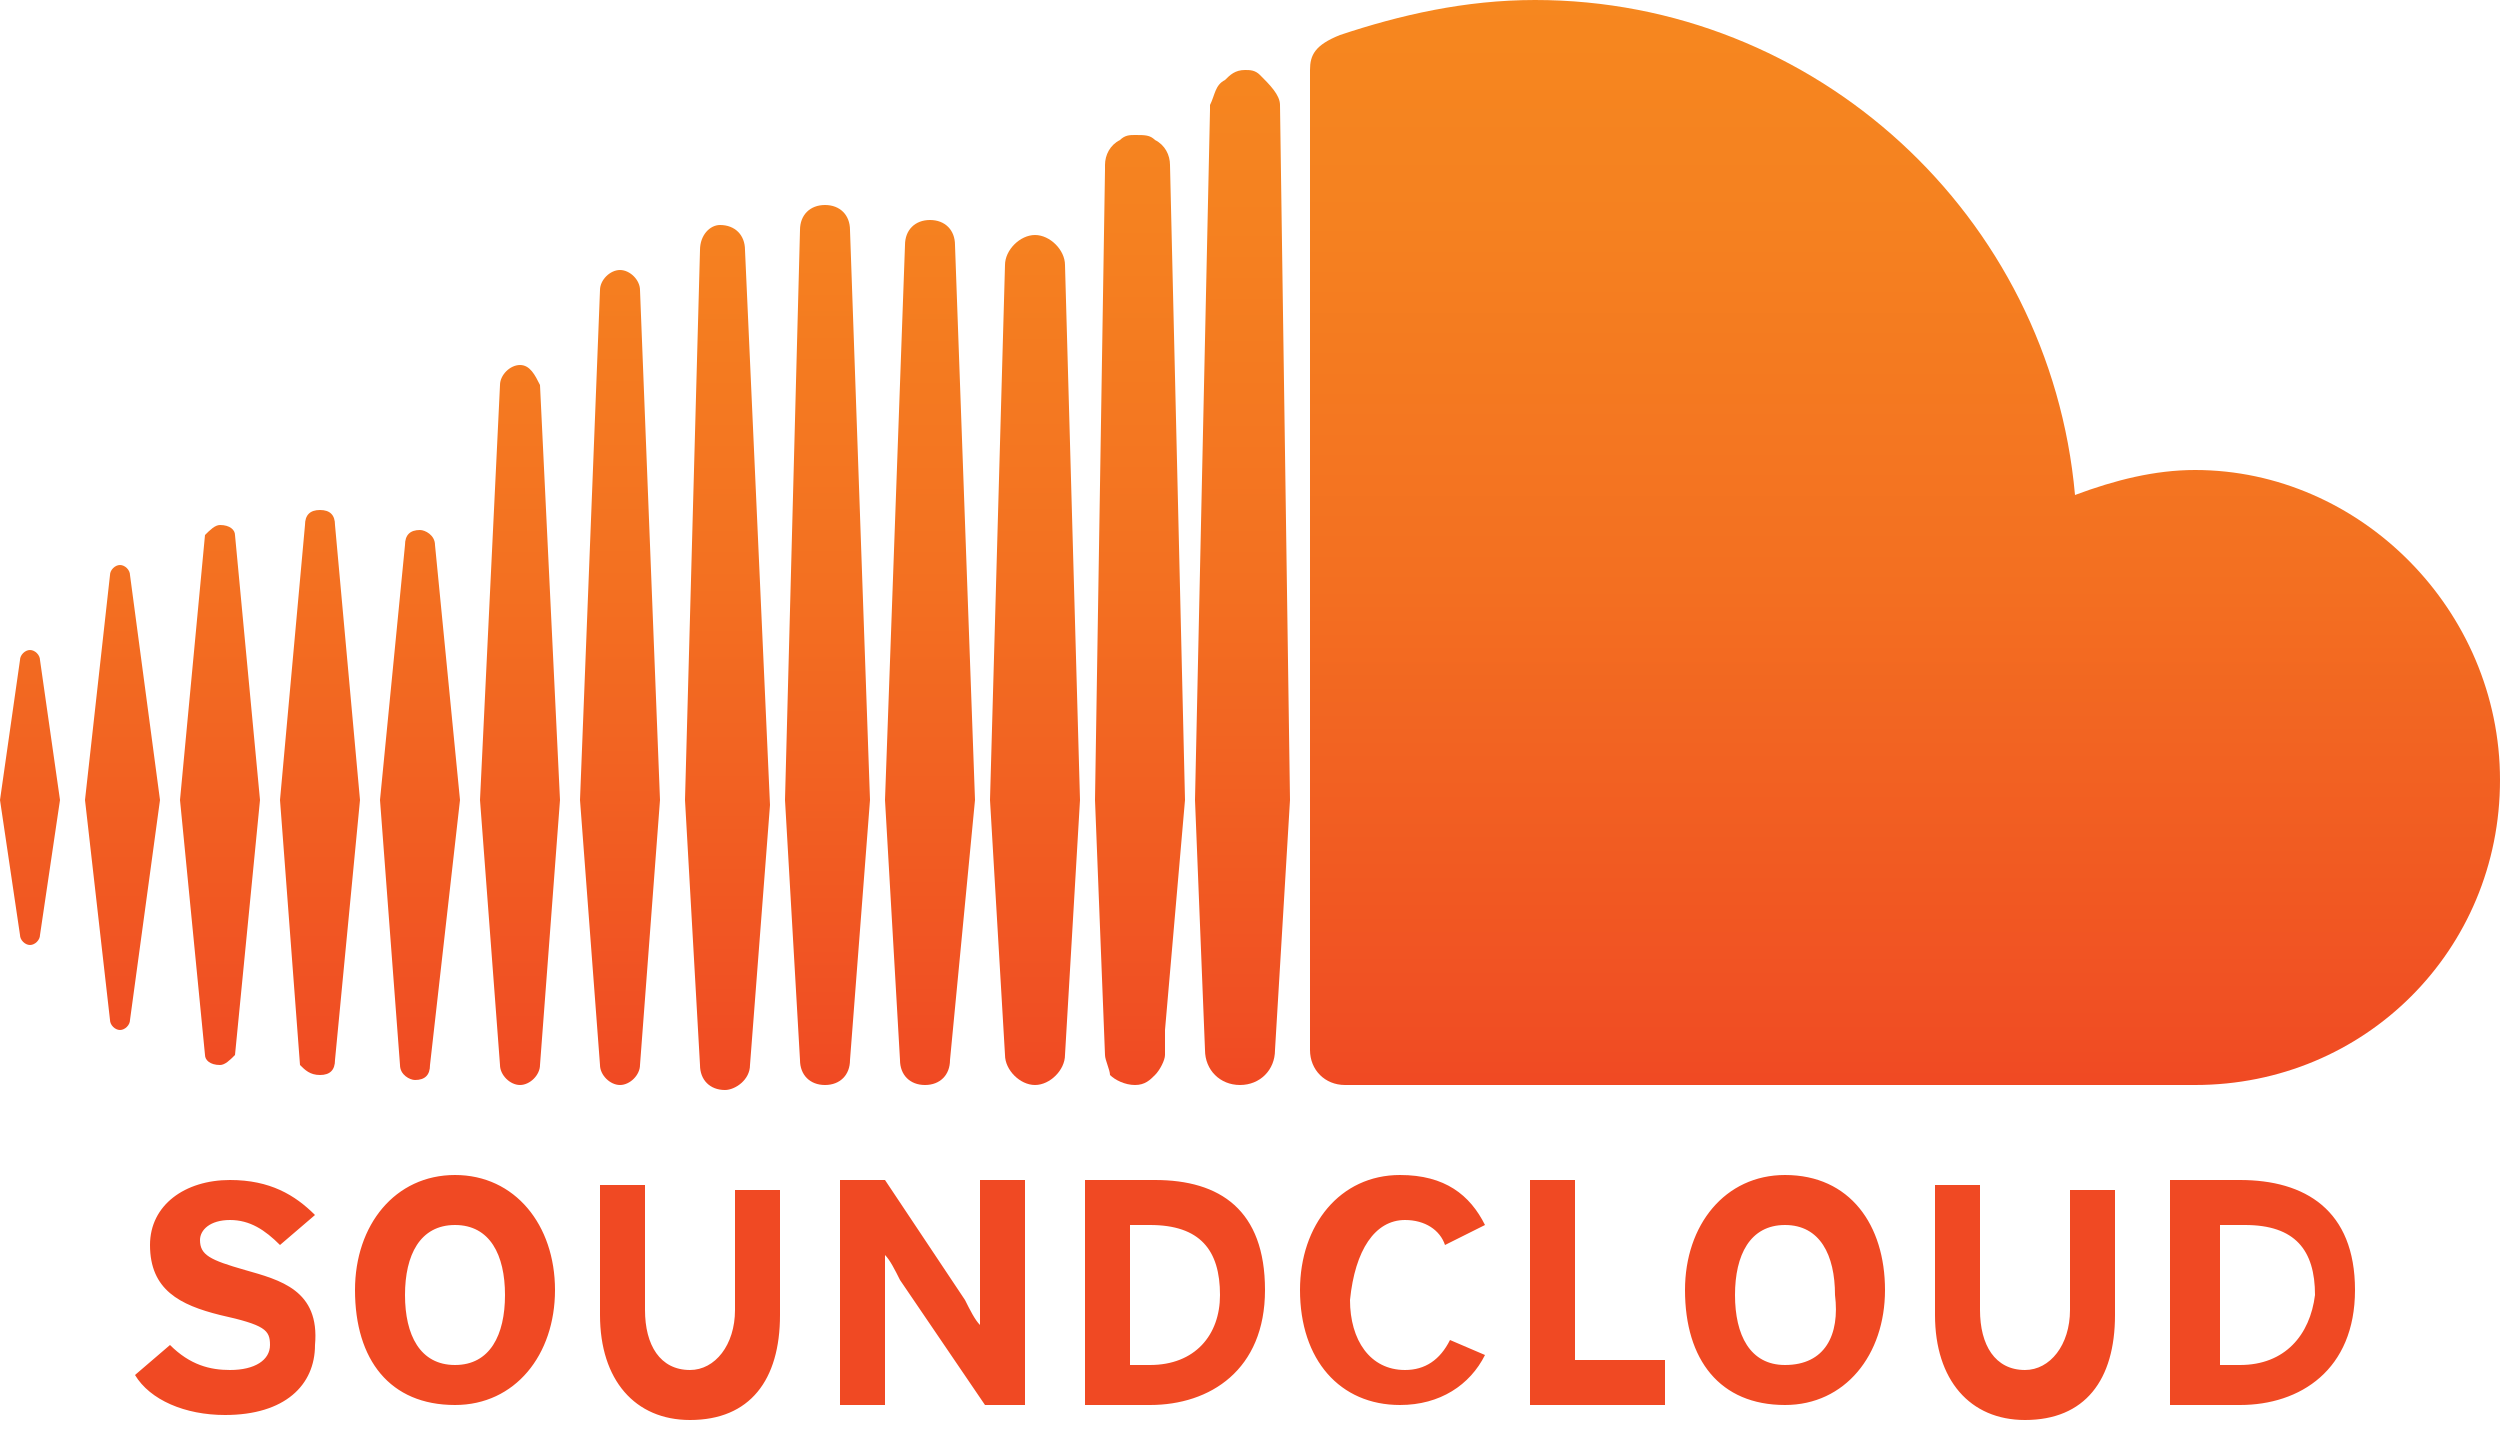 <svg xmlns="http://www.w3.org/2000/svg" width="50" height="29" viewBox="0 0 50 29">
  <defs>
    <linearGradient id="soundcloud-hover-a" x1="49.361%" x2="49.361%" y1="-27.647%" y2="100.08%">
      <stop offset="0%" stop-color="#F6871F"/>
      <stop offset="20.51%" stop-color="#F58120"/>
      <stop offset="53.78%" stop-color="#F37021"/>
      <stop offset="95.44%" stop-color="#F04E23"/>
      <stop offset="100%" stop-color="#F04923"/>
    </linearGradient>
    <linearGradient id="soundcloud-hover-b" x1="49.85%" x2="49.85%" y1="-25.434%" y2="100.079%">
      <stop offset="0%" stop-color="#F6871F"/>
      <stop offset="20.51%" stop-color="#F58120"/>
      <stop offset="53.78%" stop-color="#F37021"/>
      <stop offset="95.44%" stop-color="#F04E23"/>
      <stop offset="100%" stop-color="#F04923"/>
    </linearGradient>
    <linearGradient id="soundcloud-hover-c" x1="44.906%" x2="44.906%" y1="-26.012%" y2="99.501%">
      <stop offset="0%" stop-color="#F6871F"/>
      <stop offset="20.51%" stop-color="#F58120"/>
      <stop offset="53.78%" stop-color="#F37021"/>
      <stop offset="95.44%" stop-color="#F04E23"/>
      <stop offset="100%" stop-color="#F04923"/>
    </linearGradient>
    <linearGradient id="soundcloud-hover-d" x1="48.376%" x2="48.376%" y1="-23.295%" y2="100.078%">
      <stop offset="0%" stop-color="#F6871F"/>
      <stop offset="20.51%" stop-color="#F58120"/>
      <stop offset="53.78%" stop-color="#F37021"/>
      <stop offset="95.44%" stop-color="#F04E23"/>
      <stop offset="100%" stop-color="#F04923"/>
    </linearGradient>
    <linearGradient id="soundcloud-hover-e" x1="49.325%" x2="49.325%" y1="-90.266%" y2="101.891%">
      <stop offset="0%" stop-color="#F6871F"/>
      <stop offset="20.51%" stop-color="#F58120"/>
      <stop offset="53.78%" stop-color="#F37021"/>
      <stop offset="95.44%" stop-color="#F04E23"/>
      <stop offset="100%" stop-color="#F04923"/>
    </linearGradient>
    <linearGradient id="soundcloud-hover-f" x1="49.761%" x2="49.761%" y1="-14.211%" y2="100.072%">
      <stop offset="0%" stop-color="#F6871F"/>
      <stop offset="20.51%" stop-color="#F58120"/>
      <stop offset="53.78%" stop-color="#F37021"/>
      <stop offset="95.44%" stop-color="#F04E23"/>
      <stop offset="100%" stop-color="#F04923"/>
    </linearGradient>
    <linearGradient id="soundcloud-hover-g" x1="48.962%" x2="48.962%" y1="-96.364%" y2="101.034%">
      <stop offset="0%" stop-color="#F6871F"/>
      <stop offset="20.51%" stop-color="#F58120"/>
      <stop offset="53.78%" stop-color="#F37021"/>
      <stop offset="95.44%" stop-color="#F04E23"/>
      <stop offset="100%" stop-color="#F04923"/>
    </linearGradient>
    <linearGradient id="soundcloud-hover-h" x1="49.625%" x2="49.625%" y1="-50.694%" y2="100.094%">
      <stop offset="0%" stop-color="#F6871F"/>
      <stop offset="20.51%" stop-color="#F58120"/>
      <stop offset="53.78%" stop-color="#F37021"/>
      <stop offset="95.44%" stop-color="#F04E23"/>
      <stop offset="100%" stop-color="#F04923"/>
    </linearGradient>
    <linearGradient id="soundcloud-hover-i" x1="49.35%" x2="49.35%" y1="-33.129%" y2="100.084%">
      <stop offset="0%" stop-color="#F6871F"/>
      <stop offset="20.51%" stop-color="#F58120"/>
      <stop offset="53.78%" stop-color="#F37021"/>
      <stop offset="95.44%" stop-color="#F04E23"/>
      <stop offset="100%" stop-color="#F04923"/>
    </linearGradient>
    <linearGradient id="soundcloud-hover-j" x1="52.274%" x2="52.274%" y1="-6.897%" y2="100.067%">
      <stop offset="0%" stop-color="#F6871F"/>
      <stop offset="20.51%" stop-color="#F58120"/>
      <stop offset="53.78%" stop-color="#F37021"/>
      <stop offset="95.44%" stop-color="#F04E23"/>
      <stop offset="100%" stop-color="#F04923"/>
    </linearGradient>
    <linearGradient id="soundcloud-hover-k" x1="49.967%" x2="49.967%" y1="-220.339%" y2="147.69%">
      <stop offset="0%" stop-color="#F6871F"/>
      <stop offset="20.51%" stop-color="#F58120"/>
      <stop offset="53.78%" stop-color="#F37021"/>
      <stop offset="95.44%" stop-color="#F04E23"/>
      <stop offset="100%" stop-color="#F04923"/>
    </linearGradient>
    <linearGradient id="soundcloud-hover-l" x1="49.893%" x2="49.893%" y1="-121.506%" y2="111.974%">
      <stop offset="0%" stop-color="#F6871F"/>
      <stop offset="20.51%" stop-color="#F58120"/>
      <stop offset="53.78%" stop-color="#F37021"/>
      <stop offset="95.44%" stop-color="#F04E23"/>
      <stop offset="100%" stop-color="#F04923"/>
    </linearGradient>
    <linearGradient id="soundcloud-hover-m" x1="50.663%" x2="50.663%" y1="-97.222%" y2="103.83%">
      <stop offset="0%" stop-color="#F6871F"/>
      <stop offset="20.51%" stop-color="#F58120"/>
      <stop offset="53.78%" stop-color="#F37021"/>
      <stop offset="95.44%" stop-color="#F04E23"/>
      <stop offset="100%" stop-color="#F04923"/>
    </linearGradient>
    <linearGradient id="soundcloud-hover-n" x1="49.871%" x2="49.871%" y1="0%" y2="99.924%">
      <stop offset="0%" stop-color="#F7941D"/>
      <stop offset="0%" stop-color="#F78E1E"/>
      <stop offset="0%" stop-color="#F6871F"/>
      <stop offset="20.58%" stop-color="#F58120"/>
      <stop offset="54.13%" stop-color="#F36F21"/>
      <stop offset="96.27%" stop-color="#F04D23"/>
      <stop offset="100%" stop-color="#F04923"/>
    </linearGradient>
  </defs>
  <g fill="none">
    <path fill="url(#soundcloud-hover-a)" d="M21.6,16 L21.3,5.3 C21.3,5 21,4.7 20.7,4.7 C20.4,4.7 20.1,5 20.1,5.3 L19.8,16 L20.1,21.1 C20.1,21.4 20.4,21.7 20.7,21.7 C21,21.7 21.3,21.4 21.3,21.1 L21.3,21.1 L21.6,16 Z"/>
    <path fill="url(#soundcloud-hover-b)" d="M19.5,16 L19.1,4.9 C19.1,4.6 18.9,4.4 18.6,4.4 C18.3,4.4 18.1,4.6 18.1,4.9 L17.7,16 L18,21.2 C18,21.5 18.2,21.7 18.5,21.7 C18.8,21.7 19,21.5 19,21.2 L19,21.2 L19.5,16 Z"/>
    <path fill="url(#soundcloud-hover-c)" d="M14.9,5 C14.9,4.7 14.7,4.5 14.4,4.5 C14.2,4.5 14,4.7 14,5 L13.7,16 L14,21.3 C14,21.6 14.2,21.8 14.5,21.8 C14.7,21.8 15,21.6 15,21.3 L15.4,16.1 L14.9,5 Z"/>
    <path fill="url(#soundcloud-hover-d)" d="M17,4.6 C17,4.3 16.8,4.1 16.5,4.1 C16.2,4.1 16,4.3 16,4.6 L15.7,16 L16,21.2 C16,21.5 16.2,21.7 16.5,21.7 C16.8,21.7 17,21.5 17,21.2 L17.4,16 L17,4.6 Z"/>
    <path fill="url(#soundcloud-hover-e)" d="M6.4,21.5 C6.6,21.5 6.7,21.4 6.7,21.2 L7.2,16 L6.7,10.5 C6.7,10.3 6.6,10.2 6.4,10.2 C6.2,10.2 6.1,10.3 6.1,10.5 L5.6,16 L6,21.3 C6.1,21.4 6.2,21.5 6.4,21.5 Z"/>
    <path fill="url(#soundcloud-hover-f)" d="M23.7,16 L23.4,3.3 C23.4,3.1 23.3,2.9 23.1,2.8 C23,2.7 22.9,2.7 22.7,2.7 C22.6,2.7 22.5,2.7 22.4,2.8 C22.2,2.9 22.1,3.1 22.1,3.3 L22.1,3.4 L21.9,16 C21.9,16 22.1,21.1 22.1,21.1 C22.1,21.1 22.1,21.1 22.1,21.1 C22.1,21.2 22.2,21.4 22.2,21.5 C22.3,21.6 22.5,21.7 22.7,21.7 C22.9,21.7 23,21.6 23.1,21.5 C23.2,21.4 23.3,21.2 23.3,21.1 L23.3,20.6 L23.7,16 Z"/>
    <path fill="url(#soundcloud-hover-g)" d="M8.7,10.9 C8.7,10.7 8.5,10.6 8.4,10.6 C8.2,10.6 8.1,10.7 8.1,10.9 L7.6,16 L8,21.3 C8,21.5 8.2,21.6 8.3,21.6 C8.5,21.6 8.6,21.5 8.6,21.3 L9.2,16 L8.7,10.9 Z"/>
    <path fill="url(#soundcloud-hover-h)" d="M10.4,7.3 C10.2,7.3 10,7.5 10,7.7 L9.6,16 L10,21.3 C10,21.5 10.2,21.7 10.4,21.7 C10.6,21.7 10.8,21.5 10.8,21.3 L10.8,21.3 L11.2,16 L10.8,7.7 C10.7,7.5 10.6,7.3 10.4,7.3 Z"/>
    <path fill="url(#soundcloud-hover-i)" d="M12.8,21.3 L12.8,21.3 L13.2,16 L12.8,5.8 C12.8,5.6 12.6,5.4 12.4,5.4 C12.2,5.4 12,5.6 12,5.8 L11.6,16 L12,21.3 C12,21.5 12.2,21.7 12.4,21.7 C12.6,21.7 12.8,21.5 12.8,21.3 Z"/>
    <path fill="url(#soundcloud-hover-j)" d="M25.2,1.5 C25.1,1.4 25,1.4 24.9,1.4 C24.7,1.4 24.6,1.5 24.5,1.6 C24.3,1.7 24.3,1.9 24.2,2.1 L24.2,2.2 L23.9,16 L24,18.5 L24.1,21 C24.1,21.4 24.4,21.7 24.8,21.7 C25.2,21.7 25.5,21.4 25.5,21 L25.5,21 L25.5,21 L25.8,16 L25.8,16 L25.6,2.1 C25.6,1.9 25.4,1.7 25.2,1.5 Z"/>
    <path fill="url(#soundcloud-hover-k)" d="M0.6,18.9 C0.7,18.9 0.8,18.8 0.8,18.7 L1.2,16 L0.8,13.2 C0.8,13.1 0.7,13 0.6,13 C0.5,13 0.4,13.1 0.4,13.2 L0,16 L0.4,18.7 C0.4,18.8 0.5,18.9 0.6,18.9 Z"/>
    <path fill="url(#soundcloud-hover-l)" d="M2.4,20.6 C2.5,20.6 2.6,20.5 2.6,20.4 L3.2,16 L2.6,11.5 C2.6,11.4 2.5,11.3 2.4,11.3 C2.3,11.3 2.2,11.4 2.2,11.5 C2.2,11.5 1.7,16 1.7,16 L2.2,20.4 C2.2,20.5 2.3,20.6 2.4,20.6 Z"/>
    <path fill="url(#soundcloud-hover-m)" d="M4.4,21.3 C4.5,21.3 4.6,21.2 4.7,21.1 L5.2,16 L4.7,10.7 C4.7,10.6 4.6,10.5 4.4,10.5 C4.3,10.5 4.2,10.6 4.1,10.7 C4.1,10.7 3.6,16 3.6,16 L4.1,21.1 C4.1,21.2 4.2,21.3 4.4,21.3 Z"/>
    <path fill="url(#soundcloud-hover-n)" d="M43.9,9.4 C43.1,9.4 42.3,9.6 41.5,9.9 C41,4.3 36.3,0 30.7,0 C29.3,0 28,0.3 26.8,0.7 C26.3,0.9 26.2,1.1 26.2,1.4 L26.2,21 C26.2,21.4 26.5,21.7 26.9,21.7 C26.9,21.7 43.9,21.7 43.9,21.7 C47.3,21.7 50,19 50,15.6 C50,12.2 47.2,9.4 43.9,9.4 Z"/>
    <path fill="#F04923" d="M4.9,25.4 C4.2,25.2 4,25.1 4,24.8 C4,24.6 4.2,24.4 4.6,24.4 C5,24.4 5.3,24.6 5.6,24.9 L6.3,24.3 C5.9,23.9 5.4,23.6 4.6,23.6 C3.7,23.6 3,24.1 3,24.9 C3,25.8 3.6,26.1 4.4,26.3 C5.3,26.5 5.4,26.6 5.4,26.9 C5.4,27.2 5.1,27.4 4.6,27.4 C4.2,27.4 3.8,27.3 3.4,26.9 L2.7,27.5 C3,28 3.7,28.3 4.5,28.3 C5.7,28.3 6.3,27.7 6.3,26.9 C6.4,25.8 5.6,25.6 4.9,25.4 Z M9.1,23.5 C7.9,23.5 7.1,24.5 7.1,25.8 C7.1,27.2 7.8,28.1 9.1,28.1 C10.3,28.1 11.1,27.1 11.1,25.8 C11.1,24.5 10.3,23.5 9.1,23.5 Z M9.1,27.3 C8.4,27.3 8.1,26.7 8.1,25.9 C8.1,25.1 8.4,24.5 9.1,24.5 C9.8,24.5 10.1,25.1 10.1,25.9 C10.1,26.7 9.8,27.3 9.1,27.3 Z M14.7,26.2 C14.7,26.9 14.3,27.4 13.8,27.4 C13.2,27.4 12.9,26.9 12.9,26.2 L12.9,23.7 L12,23.7 L12,26.3 C12,27.6 12.7,28.4 13.8,28.4 C15,28.4 15.6,27.6 15.6,26.3 L15.6,23.8 L14.7,23.8 L14.7,26.2 L14.7,26.2 Z M19.6,25.5 C19.6,25.8 19.6,26.3 19.6,26.5 C19.5,26.4 19.4,26.2 19.3,26 L17.7,23.6 L16.8,23.6 L16.8,28.1 L17.7,28.1 L17.7,26.1 C17.7,25.8 17.7,25.3 17.7,25.1 C17.8,25.2 17.9,25.4 18,25.6 L19.7,28.1 L20.5,28.1 L20.5,23.6 L19.6,23.6 L19.6,25.5 Z M23.1,23.6 L21.7,23.6 L21.7,28.1 L23,28.1 C24.2,28.1 25.3,27.4 25.3,25.8 C25.3,24.2 24.4,23.6 23.1,23.6 Z M23,27.3 L22.6,27.3 L22.6,24.5 L23,24.5 C24,24.5 24.4,25 24.4,25.9 C24.4,26.7 23.9,27.3 23,27.3 Z M28.1,24.4 C28.5,24.4 28.8,24.6 28.9,24.9 L29.7,24.5 C29.4,23.9 28.9,23.5 28,23.5 C26.8,23.5 26,24.5 26,25.8 C26,27.2 26.8,28.1 28,28.1 C28.8,28.1 29.4,27.7 29.7,27.1 L29,26.8 C28.8,27.2 28.5,27.4 28.1,27.4 C27.4,27.4 27,26.8 27,26 C27.1,25 27.5,24.4 28.1,24.4 Z M31.5,23.6 L30.6,23.6 L30.6,28.1 L33.3,28.1 L33.3,27.2 L31.5,27.2 L31.5,23.6 L31.5,23.6 Z M35.7,23.5 C34.5,23.5 33.7,24.5 33.7,25.8 C33.7,27.2 34.4,28.1 35.7,28.1 C36.9,28.1 37.7,27.1 37.7,25.8 C37.7,24.5 37,23.5 35.7,23.5 Z M35.7,27.3 C35,27.3 34.7,26.7 34.7,25.9 C34.7,25.1 35,24.5 35.7,24.5 C36.4,24.5 36.7,25.1 36.7,25.9 C36.8,26.7 36.5,27.3 35.7,27.3 Z M41.4,26.2 C41.4,26.9 41,27.4 40.5,27.4 C39.9,27.4 39.6,26.9 39.6,26.2 L39.6,23.7 L38.7,23.7 L38.7,26.3 C38.7,27.6 39.4,28.4 40.5,28.4 C41.7,28.4 42.3,27.6 42.3,26.3 L42.3,23.8 L41.4,23.8 L41.4,26.2 Z M44.8,23.6 L43.4,23.6 L43.4,28.1 L44.8,28.1 C46,28.1 47.1,27.4 47.1,25.8 C47.1,24.2 46.1,23.6 44.8,23.6 Z M44.8,27.3 L44.4,27.3 L44.4,24.5 L44.9,24.5 C45.9,24.5 46.3,25 46.3,25.9 C46.2,26.7 45.7,27.3 44.8,27.3 Z"/>
  </g>
</svg>
